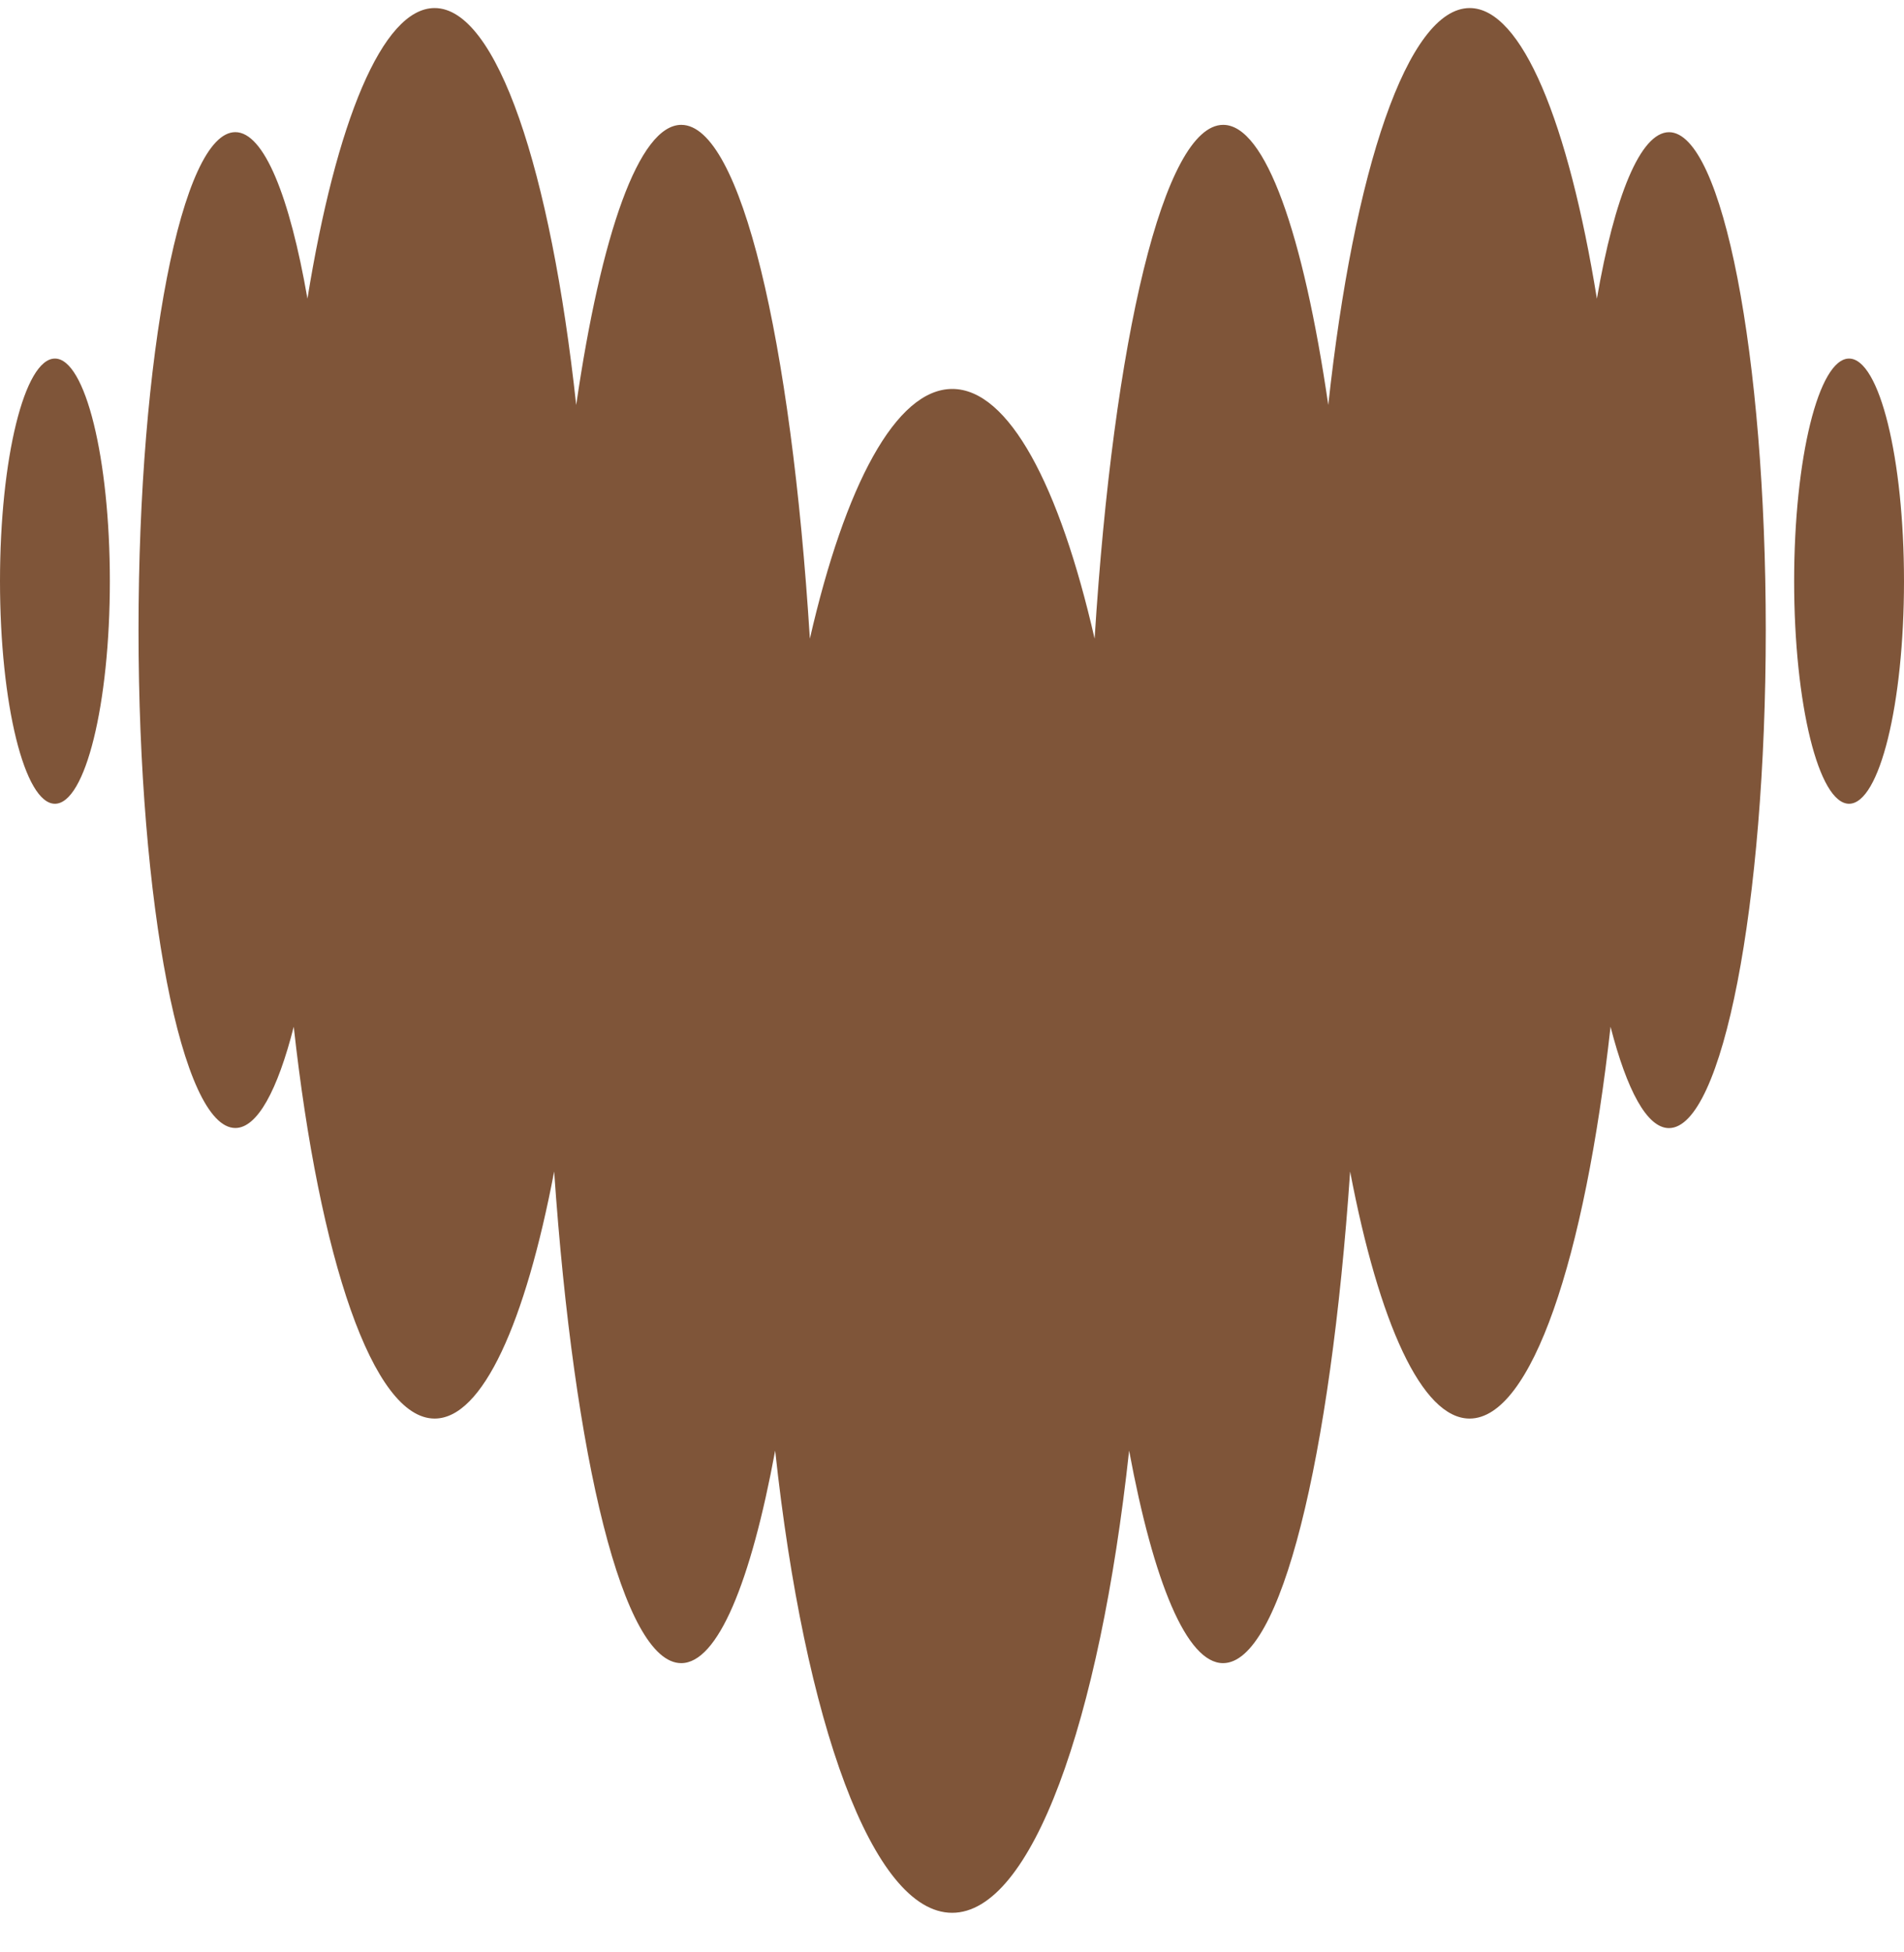 <svg width="40" height="41" viewBox="0 0 40 41" fill="none" xmlns="http://www.w3.org/2000/svg">
<path fill-rule="evenodd" clip-rule="evenodd" d="M33.548 6.273C33.918 4.128 34.461 2.779 35.063 2.776H35.065C36.187 2.781 37.096 7.458 37.096 13.233C37.096 19.008 36.185 23.69 35.062 23.69C34.601 23.69 34.178 22.895 33.835 21.562C33.294 26.438 32.172 29.79 30.874 29.79C29.87 29.79 28.969 27.776 28.364 24.602C27.95 30.64 26.91 34.926 25.694 34.926C24.931 34.926 24.235 33.227 23.721 30.463C23.101 36.17 21.671 40.169 20.003 40.169C18.335 40.169 16.901 36.172 16.285 30.463C15.774 33.227 15.078 34.926 14.311 34.926C13.096 34.926 12.059 30.642 11.642 24.602C11.037 27.776 10.138 29.79 9.131 29.79C7.835 29.79 6.711 26.44 6.171 21.562C5.831 22.898 5.405 23.688 4.944 23.688C3.822 23.688 2.91 19.007 2.91 13.232C2.91 7.457 3.82 2.775 4.944 2.775C5.546 2.775 6.086 4.128 6.459 6.271C7.058 2.573 8.031 0.169 9.131 0.169C10.438 0.169 11.569 3.569 12.105 8.505C12.629 4.913 13.423 2.622 14.313 2.622C15.56 2.622 16.621 7.127 17.014 13.412C17.753 10.189 18.822 8.168 20.006 8.168C21.19 8.168 22.259 10.191 22.996 13.412C23.391 7.128 24.45 2.622 25.697 2.622C26.586 2.622 27.38 4.913 27.905 8.505C28.44 3.569 29.572 0.169 30.877 0.169C31.972 0.171 32.949 2.575 33.548 6.273ZM0 12.205C0 9.623 0.516 7.53 1.154 7.53C1.791 7.53 2.308 9.623 2.308 12.205C2.308 14.786 1.792 16.879 1.154 16.879C0.517 16.879 0 14.786 0 12.205ZM37.692 12.205C37.692 9.623 38.208 7.53 38.846 7.53C39.483 7.53 40 9.623 40 12.205C40 14.786 39.484 16.879 38.846 16.879C38.208 16.879 37.692 14.786 37.692 12.205Z" fill="#7F5539"/>
</svg>

